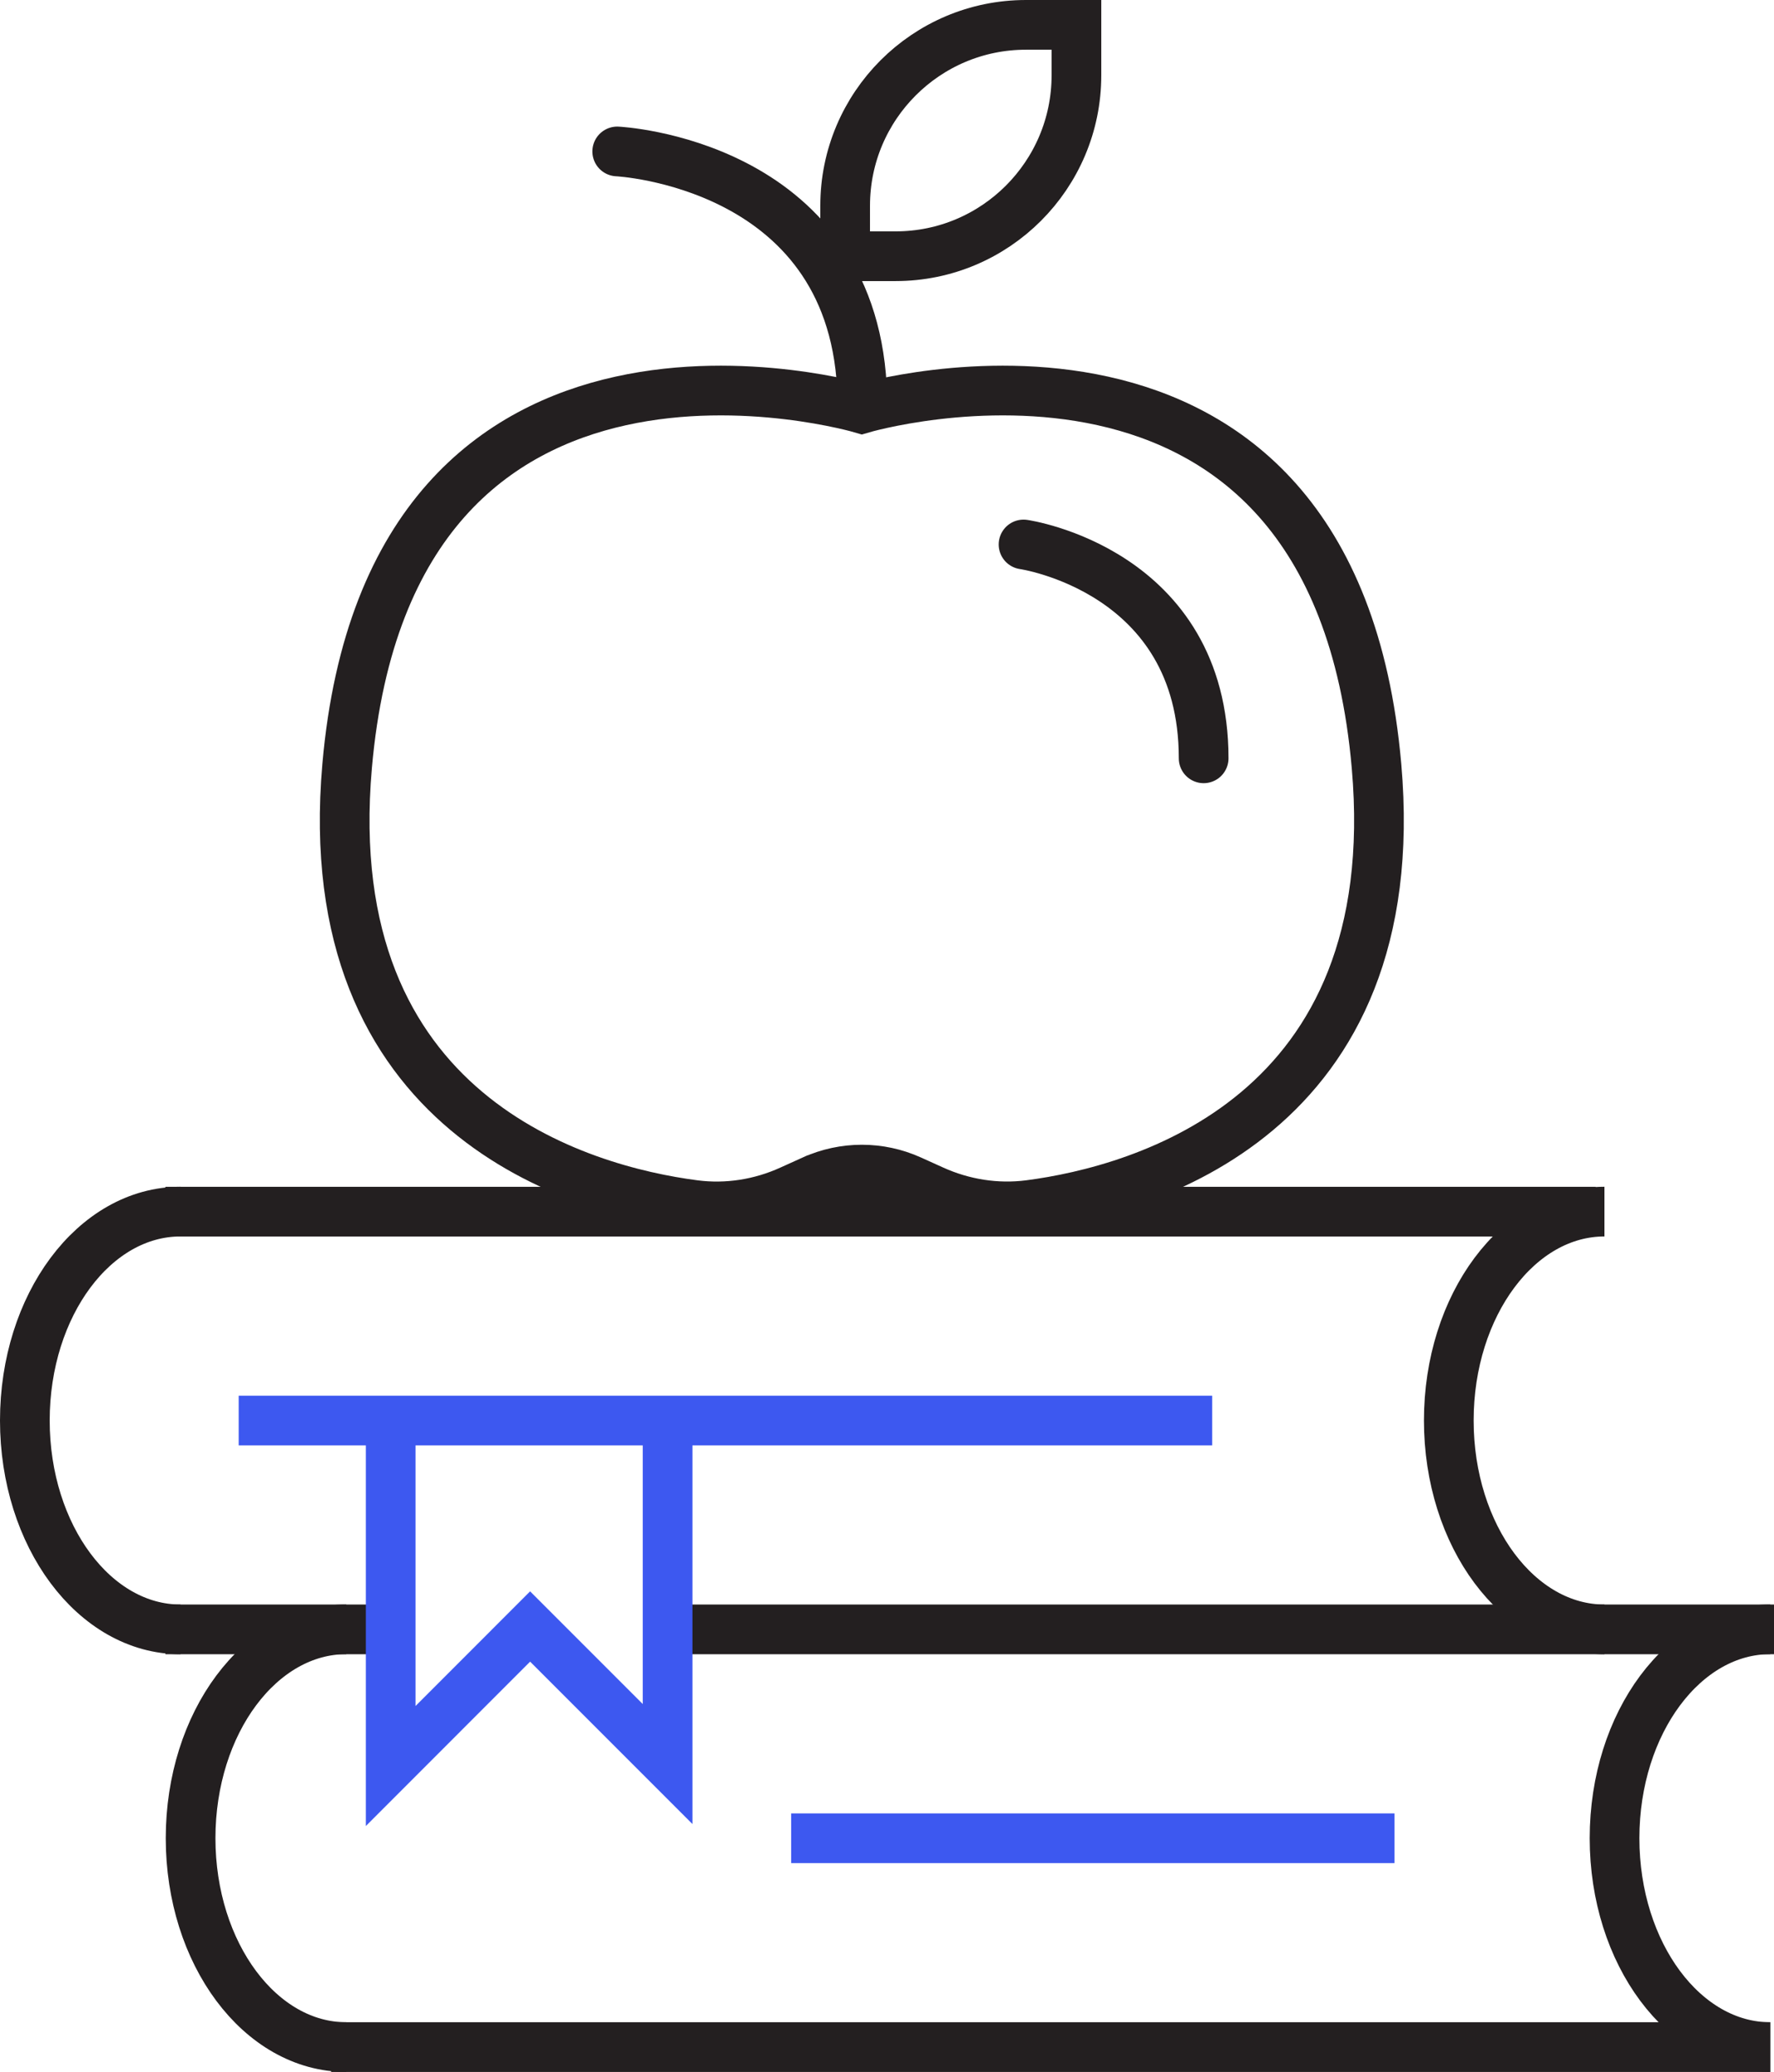 <?xml version="1.0" encoding="UTF-8"?><svg id="Layer_2" xmlns="http://www.w3.org/2000/svg" viewBox="0 0 321.3 375.14"><defs><style>.cls-1{stroke-linecap:round;}.cls-1,.cls-2,.cls-3{fill:none;stroke-miterlimit:10;stroke-width:9px;}.cls-1,.cls-3{stroke:#231f20;}.cls-2{stroke:#3d58f0;}</style></defs><g id="Layer_1-2"><g><path class="cls-3" d="M147.25,213.67c5.62-2.54,12.07-2.54,17.69,0l4.07,1.84c5.45,2.46,11.47,3.42,17.4,2.66,20.67-2.68,68.44-16.17,62.9-79.47-7.88-90-93.22-64.72-93.22-64.72,0,0-85.34-25.28-93.22,64.72-5.54,63.29,42.22,76.79,62.9,79.47,5.93,.77,11.96-.19,17.4-2.66l4.07-1.84Z"/><line class="cls-3" x1="121.82" y1="295.01" x2="321.3" y2="295.01"/><line class="cls-3" x1="29.96" y1="295.01" x2="74.79" y2="295.01"/><line class="cls-3" x1="289" y1="219.38" x2="29.96" y2="219.38"/><path class="cls-3" d="M290.59,295.01c-15.57,0-28.19-16.93-28.19-37.82s12.62-37.82,28.19-37.82"/><path class="cls-3" d="M32.69,295.01c-15.57,0-28.19-16.93-28.19-37.82s12.62-37.82,28.19-37.82"/><line class="cls-3" x1="59.97" y1="370.64" x2="320.61" y2="370.64"/><path class="cls-3" d="M320.61,370.64c-15.57,0-28.19-16.93-28.19-37.82s12.62-37.82,28.19-37.82"/><path class="cls-3" d="M62.71,370.64c-15.57,0-28.19-16.93-28.19-37.82s12.62-37.82,28.19-37.82"/><line class="cls-2" x1="143.29" y1="332.83" x2="252.57" y2="332.83"/><polyline class="cls-2" points="70.76 257.2 70.76 319.75 96.01 294.49 120.91 319.39 120.91 257.2"/><line class="cls-2" x1="43.23" y1="257.2" x2="219.55" y2="257.2"/><path class="cls-1" d="M185.38,98.58s32.62,4.63,32.62,38.72"/><path class="cls-1" d="M111.79,27.42s42.07,2,44.31,42.56"/><path class="cls-1" d="M185.82,4.5h9.14V13.64c0,18.07-14.67,32.75-32.75,32.75h-9.14v-9.14c0-18.07,14.67-32.75,32.75-32.75Z"/></g></g></svg>